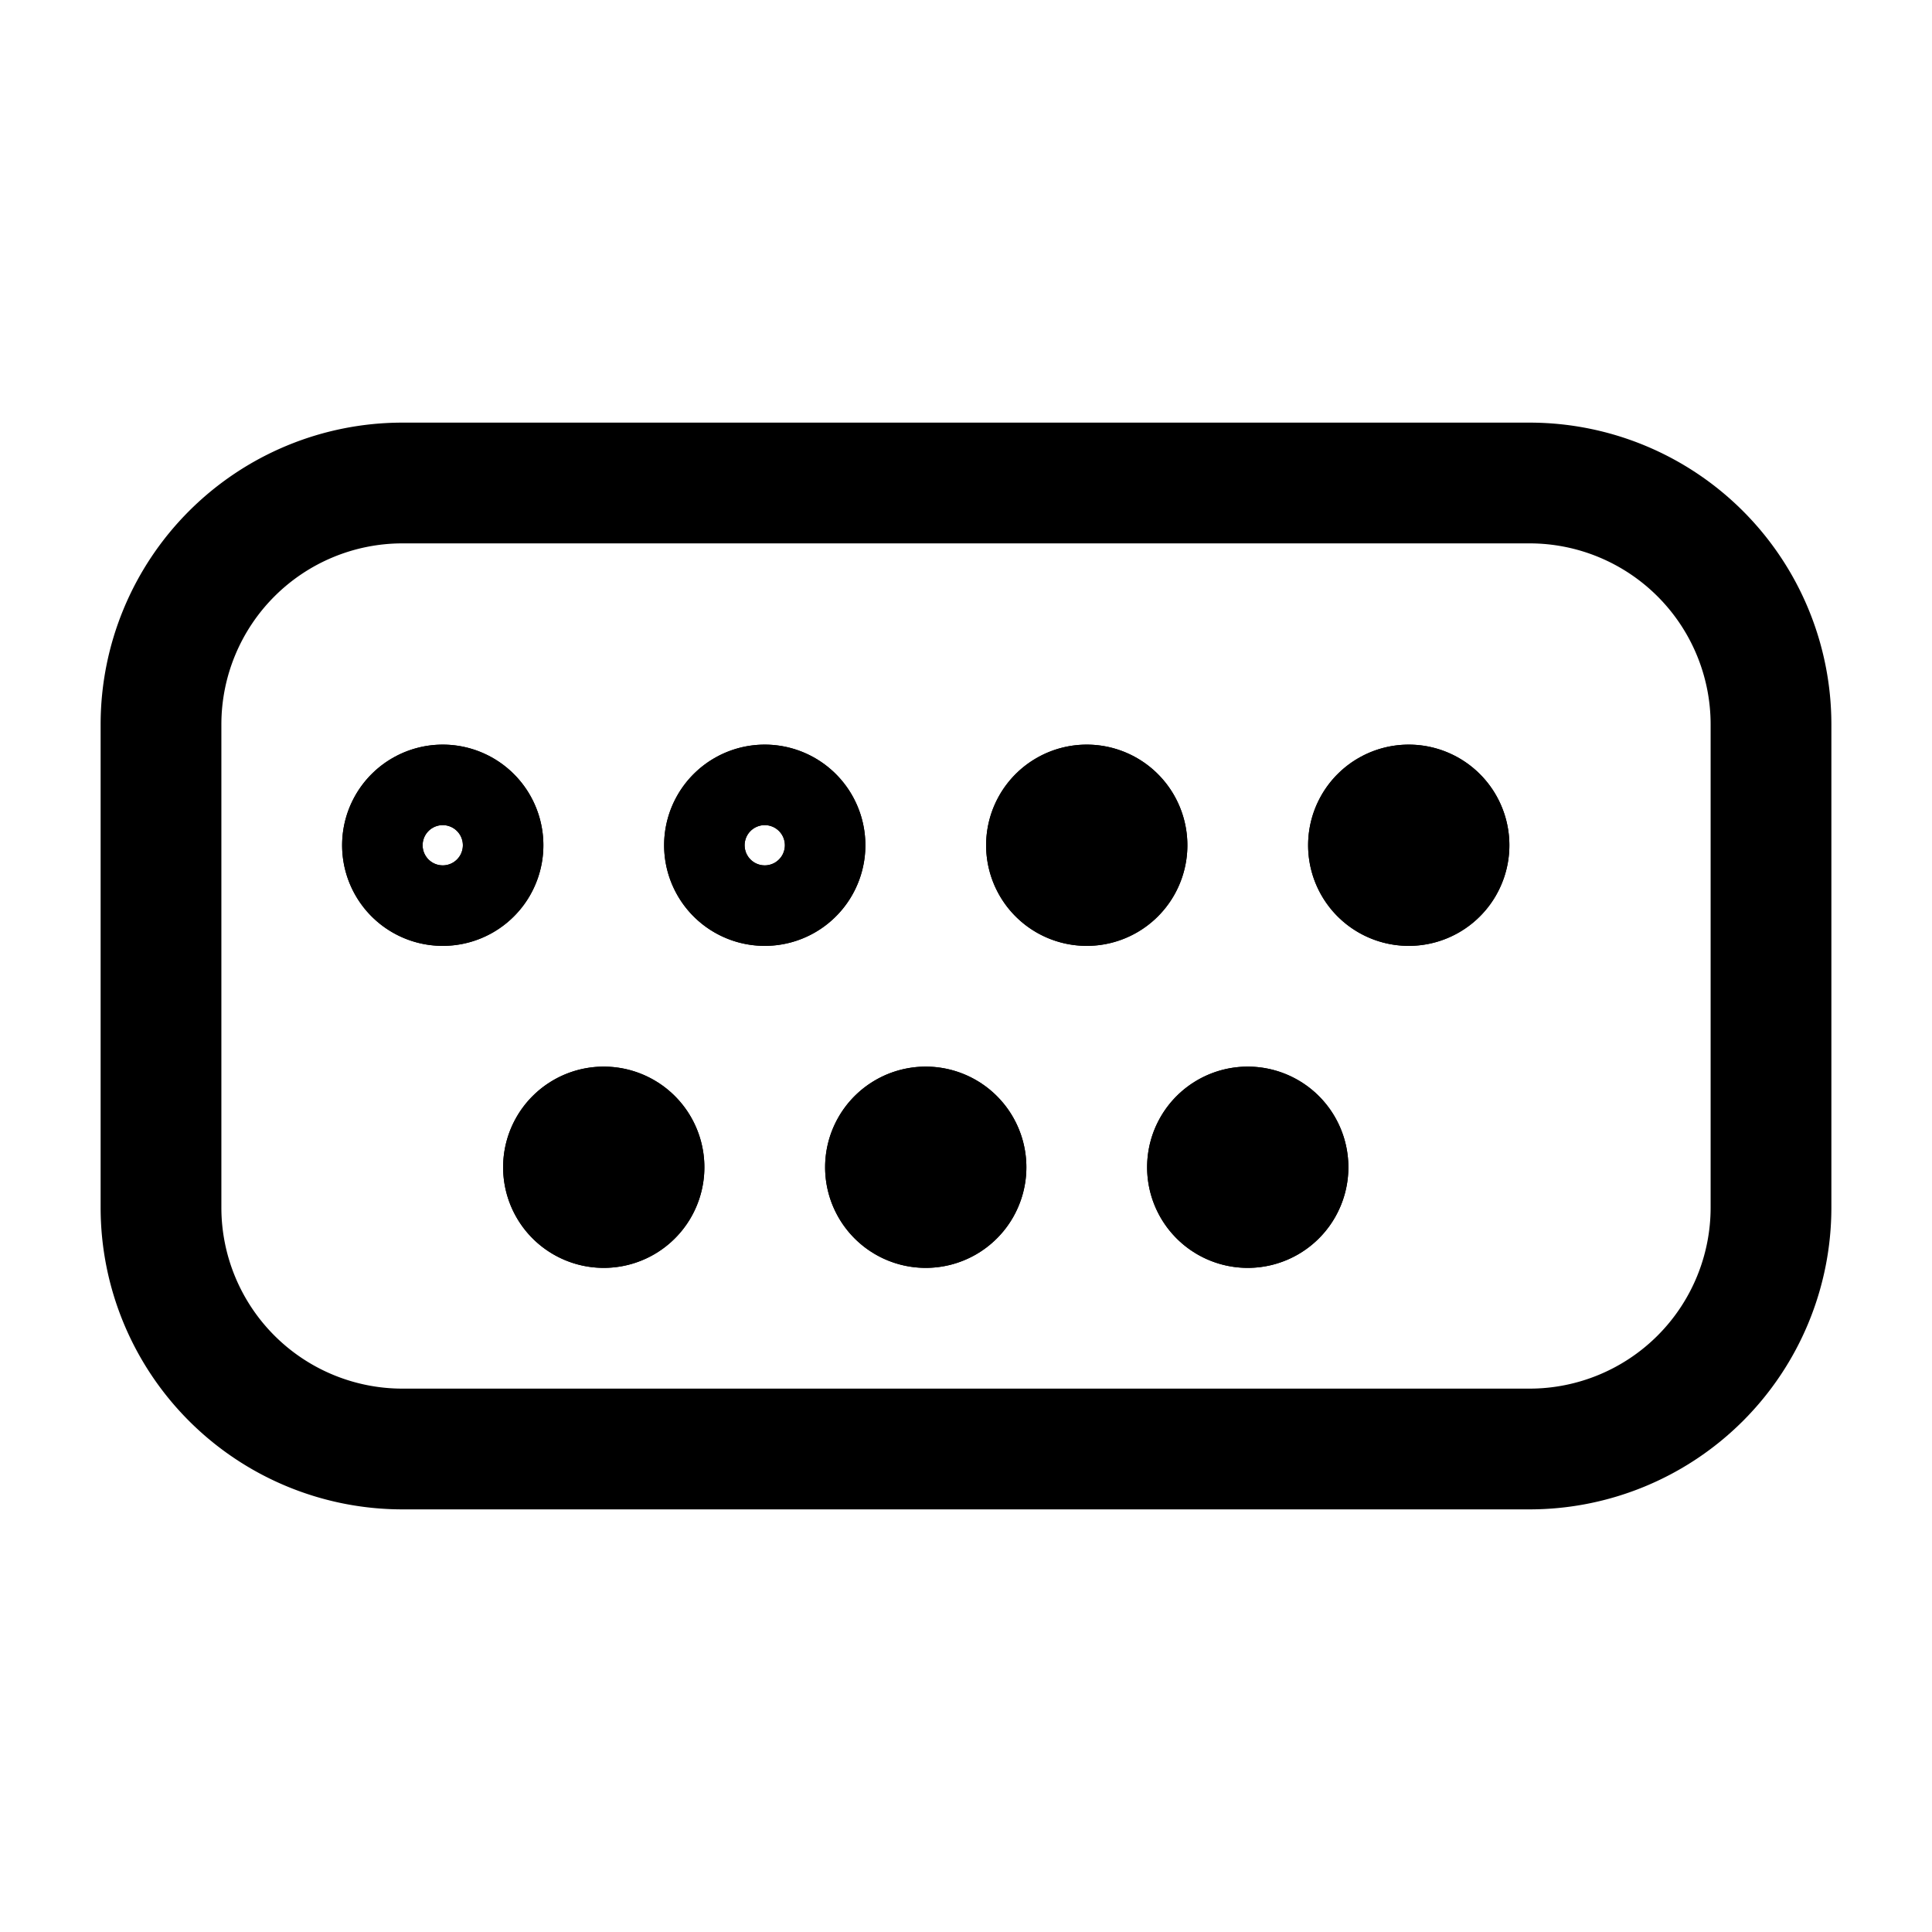 <svg xmlns="http://www.w3.org/2000/svg" fill="none" viewBox="0 0 24 24" stroke-width="1.5" stroke="currentColor" aria-hidden="true" data-slot="icon">
  <path d="M6 10.5a.5.5 0 1 1-1 0 .5.5 0 0 1 1 0Zm4 0a.5.5 0 1 1-1 0 .5.5 0 0 1 1 0Zm4 0a.5.5 0 1 1-1 0 .5.5 0 0 1 1 0Zm4 0a.5.5 0 1 1-1 0 .5.5 0 0 1 1 0Zm-2 4a.5.5 0 1 1-1 0 .5.5 0 0 1 1 0Zm-4 0a.5.5 0 1 1-1 0 .5.5 0 0 1 1 0Zm-4 0a.5.5 0 1 1-1 0 .5.5 0 0 1 1 0Z"/>
  <path d="M2 9a3 3 0 0 1 3-3h14a3 3 0 0 1 3 3v6a3 3 0 0 1-3 3H5a3 3 0 0 1-3-3V9Z"/>
  <path d="M6 10.5a.5.5 0 1 1-1 0 .5.5 0 0 1 1 0Zm4 0a.5.5 0 1 1-1 0 .5.5 0 0 1 1 0Zm4 0a.5.5 0 1 1-1 0 .5.5 0 0 1 1 0Zm4 0a.5.5 0 1 1-1 0 .5.5 0 0 1 1 0Zm-2 4a.5.5 0 1 1-1 0 .5.5 0 0 1 1 0Zm-4 0a.5.5 0 1 1-1 0 .5.5 0 0 1 1 0Zm-4 0a.5.5 0 1 1-1 0 .5.5 0 0 1 1 0Z"/>
</svg>
